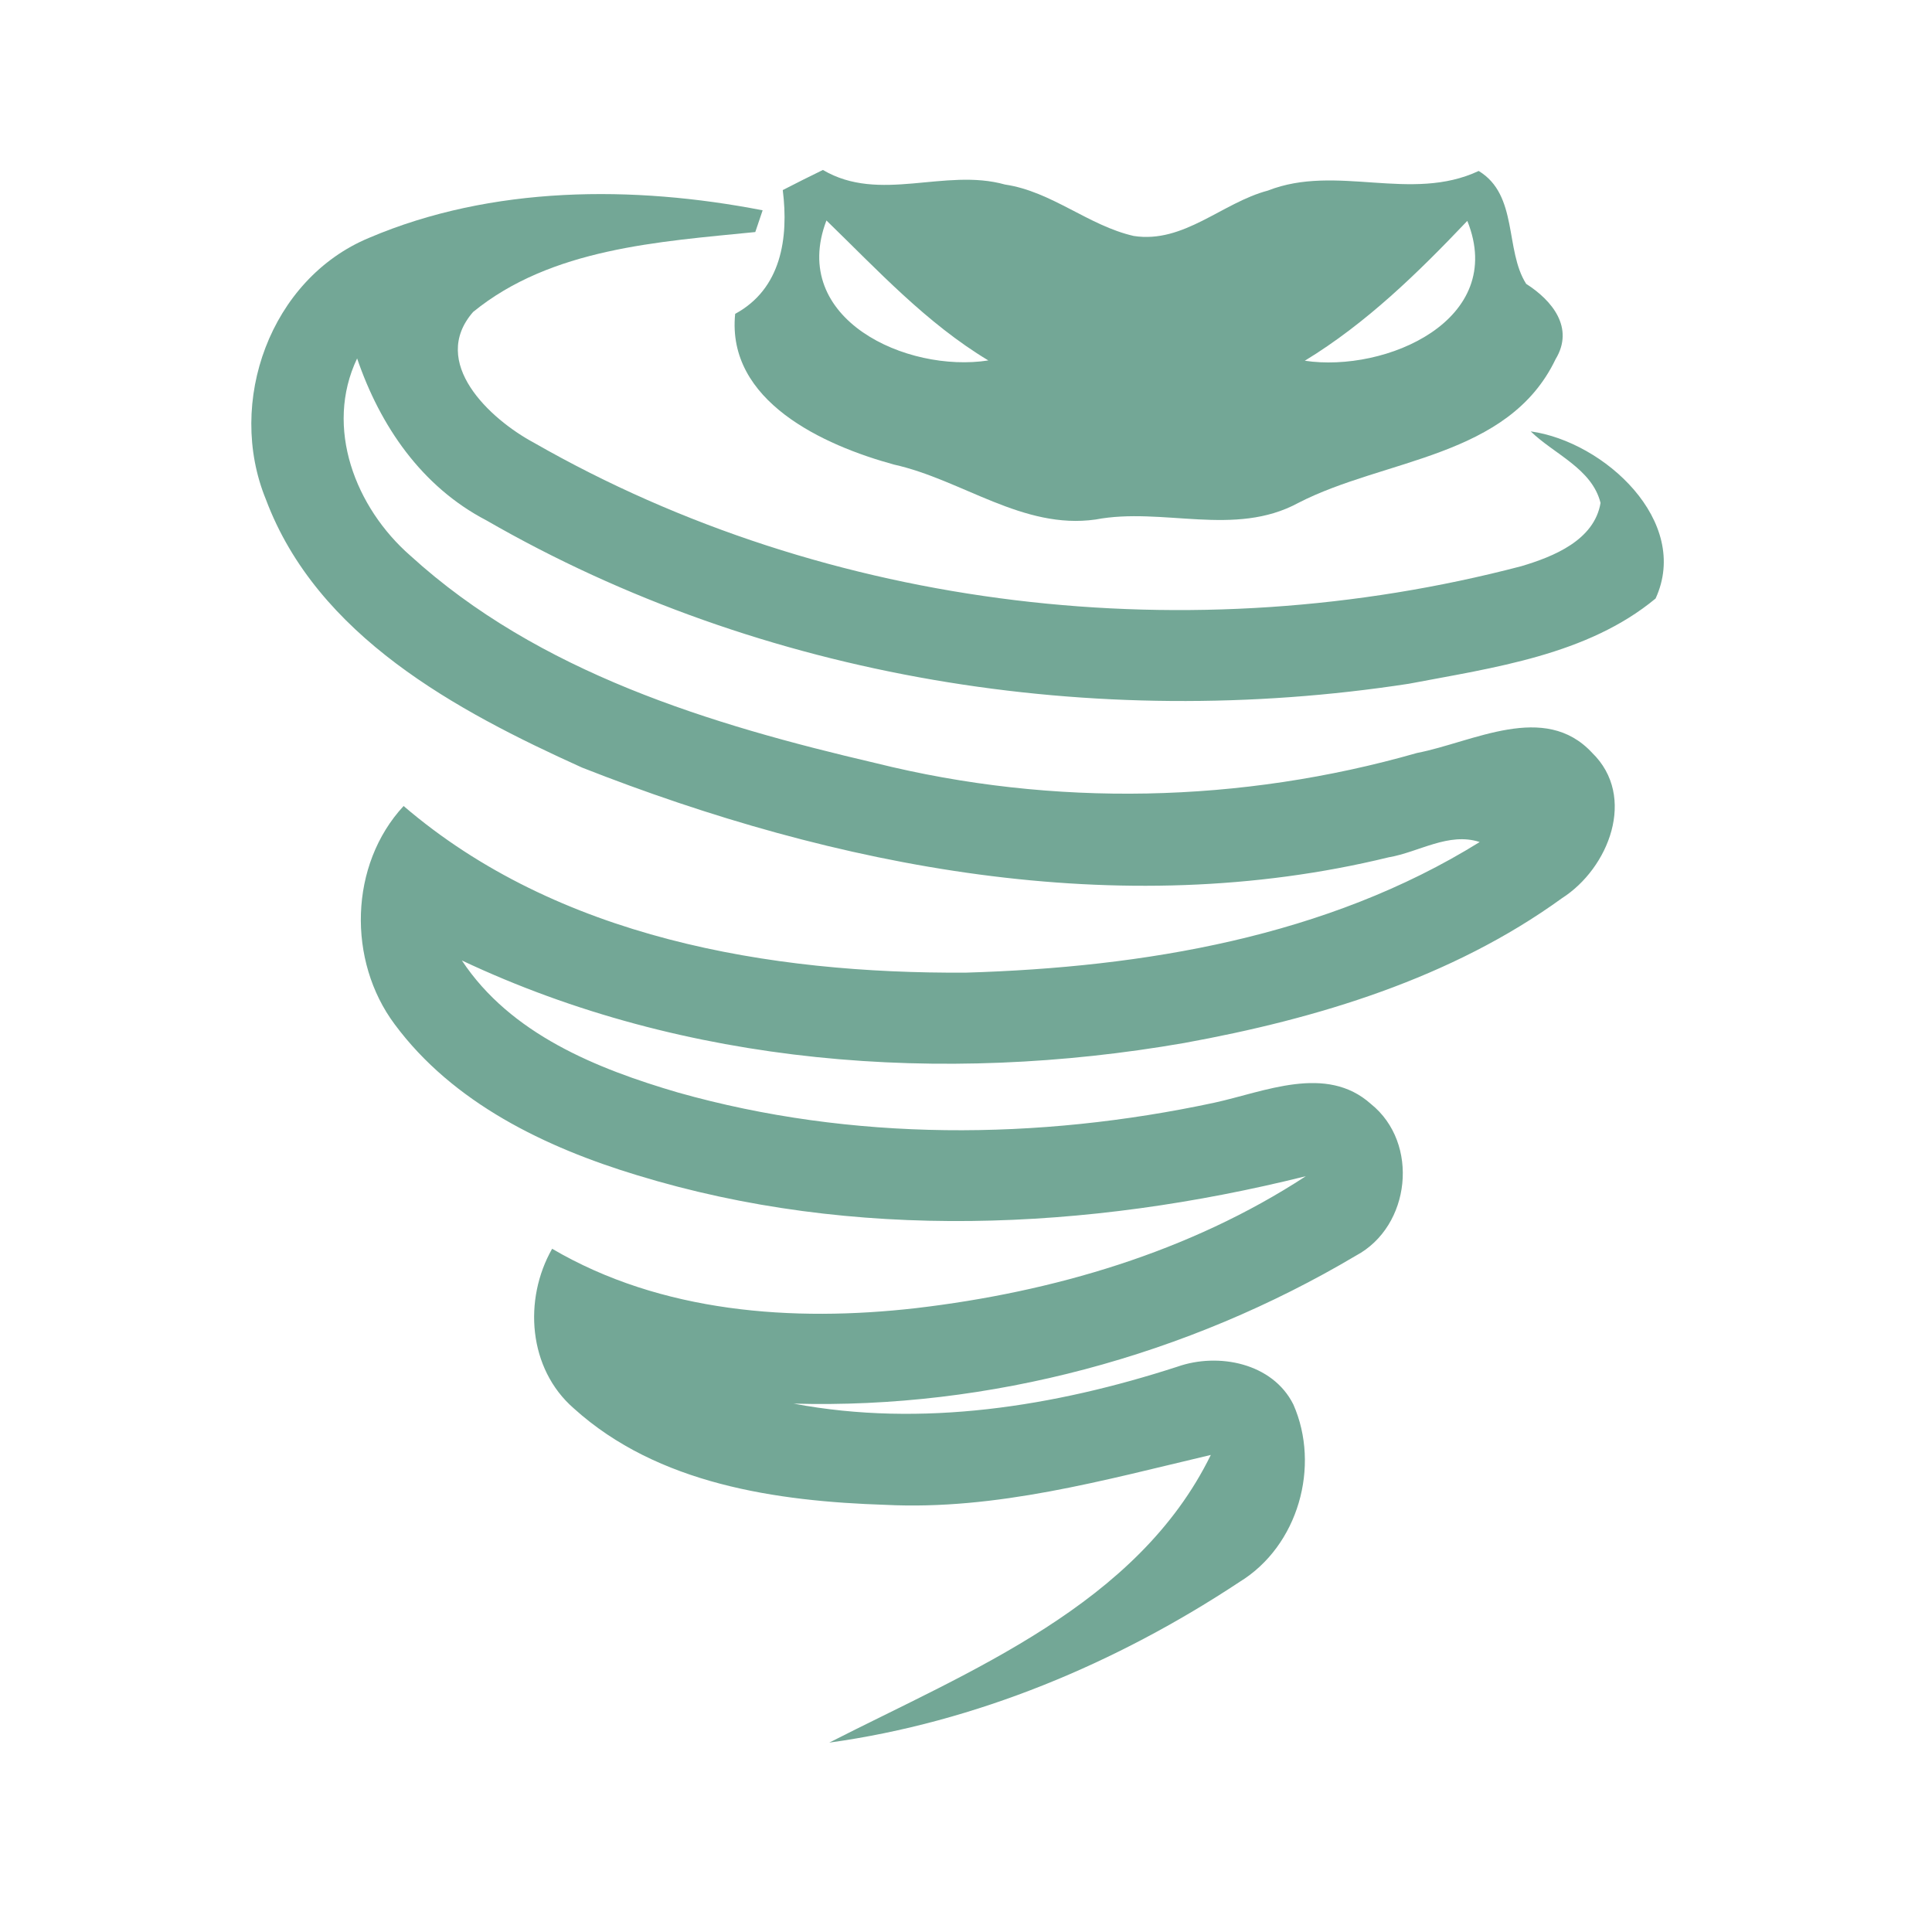 <?xml version="1.0" encoding="UTF-8" ?>
<!DOCTYPE svg PUBLIC "-//W3C//DTD SVG 1.1//EN" "http://www.w3.org/Graphics/SVG/1.1/DTD/svg11.dtd">
<svg width="192pt" height="192pt" viewBox="0 0 192 192" version="1.1" xmlns="http://www.w3.org/2000/svg">
<g id="#73a796ff">
<path fill="#73a796" opacity="1.00" d=" M 77.79 18.89 C 79.11 18.21 80.44 17.54 81.78 16.89 C 87.42 20.22 93.89 16.66 99.88 18.34 C 104.53 19.03 108.16 22.42 112.67 23.45 C 117.64 24.22 121.46 20.14 126.00 18.94 C 132.83 16.26 140.22 20.15 146.95 16.99 C 150.90 19.38 149.53 24.86 151.67 28.21 C 154.24 29.85 156.49 32.57 154.59 35.70 C 149.89 45.52 137.61 45.55 129.02 49.98 C 122.69 53.41 115.56 50.36 108.87 51.63 C 101.65 52.65 95.62 47.68 88.85 46.17 C 81.85 44.26 72.18 39.87 73.06 31.19 C 77.64 28.71 78.39 23.66 77.79 18.89 M 82.13 21.91 C 78.39 31.72 90.13 37.08 98.22 35.82 C 92.07 32.12 87.22 26.85 82.13 21.91 M 129.67 35.85 C 137.69 37.05 149.79 31.83 145.82 21.95 C 140.91 27.12 135.79 32.12 129.67 35.85 Z" />
<path fill="#73a796" opacity="1.00" d=" M 36.67 23.64 C 48.87 18.44 62.93 18.40 75.79 20.90 C 75.61 21.44 75.24 22.52 75.06 23.06 C 65.48 24.02 54.78 24.67 47.02 31.00 C 42.64 36.02 48.68 41.64 53.03 43.98 C 82.42 60.81 118.53 64.83 151.18 56.27 C 154.38 55.32 158.44 53.69 159.06 49.98 C 158.21 46.57 154.45 45.14 152.12 42.87 C 159.43 43.89 168.06 51.81 164.53 59.48 C 157.75 65.10 148.42 66.35 140.01 67.95 C 108.81 72.75 75.78 67.53 48.33 51.71 C 41.90 48.36 37.78 42.33 35.49 35.62 C 32.21 42.51 35.34 50.47 40.78 55.22 C 53.53 66.84 70.59 72.00 87.04 75.84 C 104.70 80.23 123.34 79.83 140.82 74.83 C 146.40 73.75 153.49 69.71 158.22 74.81 C 162.70 79.16 159.87 86.30 155.23 89.26 C 144.25 97.22 130.89 101.25 117.69 103.65 C 93.66 107.83 68.14 105.94 45.90 95.45 C 50.74 102.77 59.30 106.21 67.40 108.58 C 84.67 113.45 103.18 113.33 120.66 109.59 C 125.68 108.50 131.79 105.73 136.24 109.71 C 141.09 113.60 140.20 121.87 134.76 124.78 C 117.99 134.73 98.37 140.04 78.87 139.49 C 91.61 141.89 104.80 139.78 117.01 135.82 C 121.08 134.39 126.47 135.45 128.53 139.57 C 131.25 145.72 129.01 153.64 123.20 157.20 C 110.96 165.30 97.00 171.16 82.41 173.18 C 96.38 166.05 113.03 159.50 120.33 144.59 C 109.72 147.09 99.03 150.10 88.01 149.55 C 77.19 149.20 65.36 147.51 57.02 139.96 C 52.50 136.03 51.99 129.16 54.87 124.10 C 65.71 130.46 78.79 131.40 91.04 130.00 C 104.64 128.40 118.23 124.43 129.77 116.89 C 108.08 122.29 84.86 123.39 63.31 116.79 C 54.20 114.03 45.02 109.62 39.22 101.79 C 34.51 95.48 34.70 85.94 40.11 80.10 C 55.40 93.21 76.43 96.78 96.00 96.66 C 113.62 96.13 131.86 93.12 147.05 83.68 C 143.96 82.67 141.01 84.69 138.00 85.20 C 111.23 91.73 83.05 86.20 57.84 76.28 C 45.34 70.63 31.51 63.21 26.42 49.62 C 22.47 39.97 26.86 27.72 36.67 23.64 Z" />
</g>
</svg>
